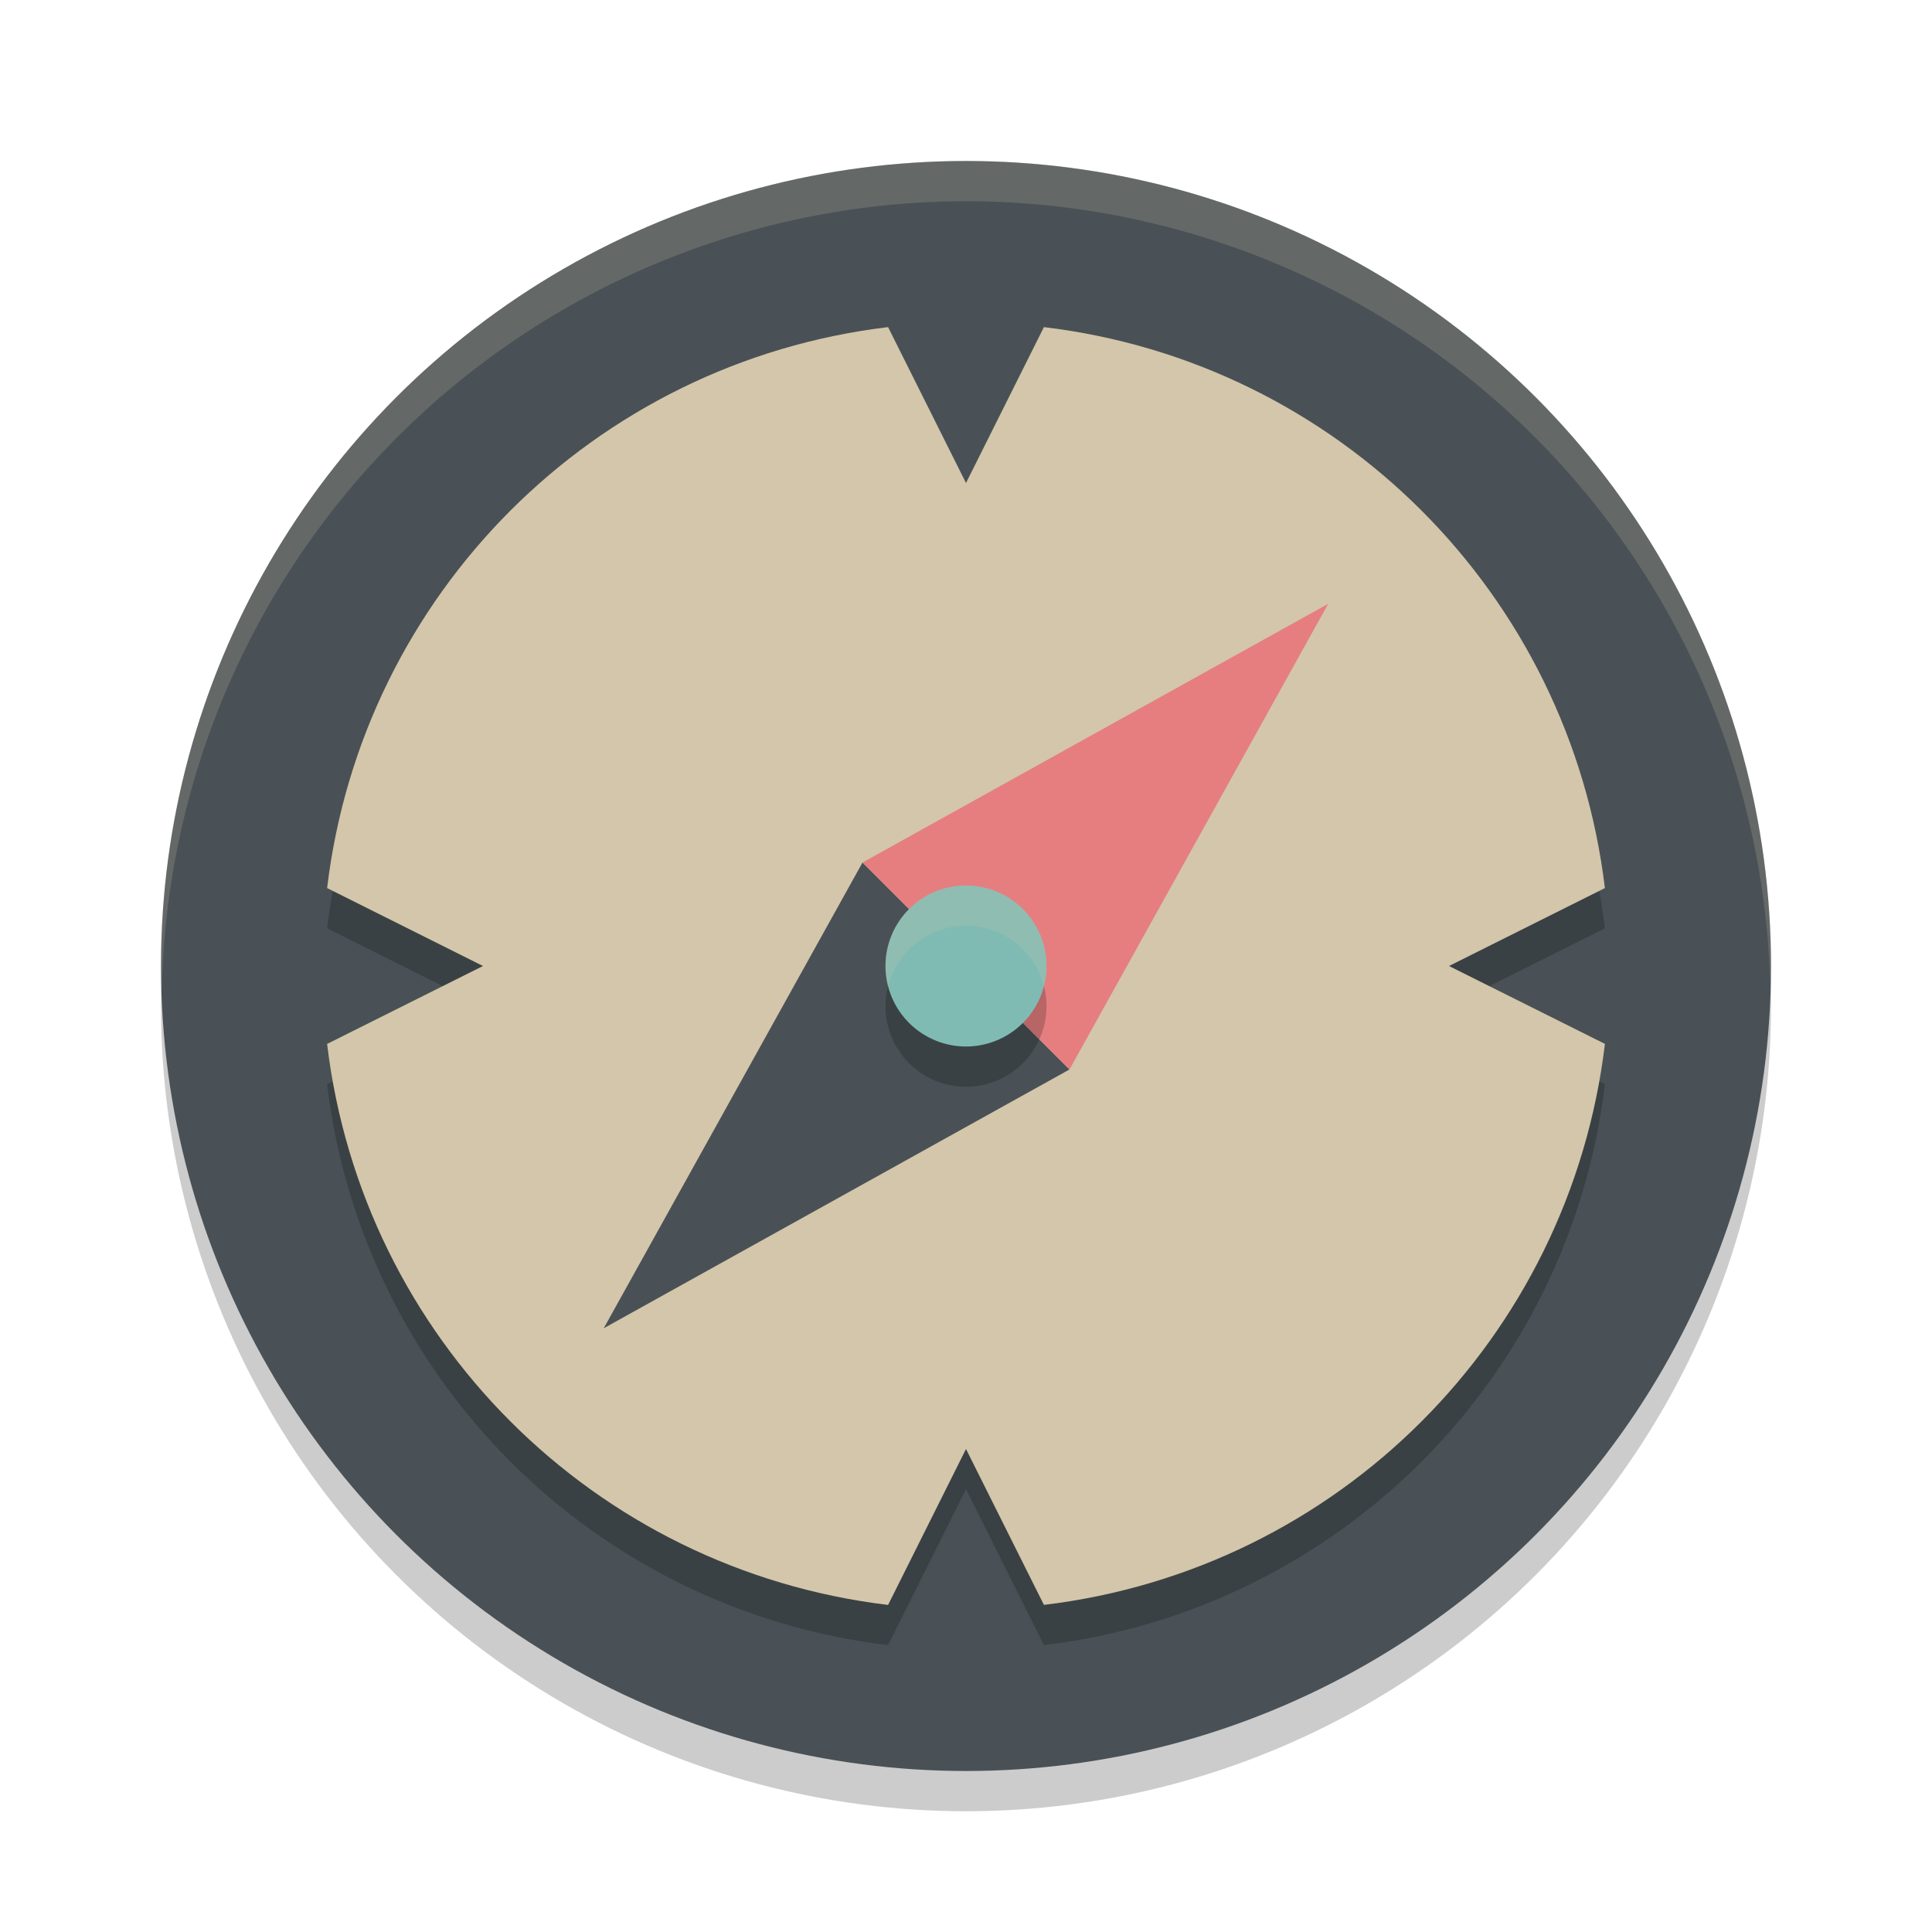 <svg xmlns="http://www.w3.org/2000/svg" width="48" height="48" version="1.1">
 <circle style="opacity:0.2" cx="24" cy="25" r="20"/>
 <circle style="fill:#495156" cx="24" cy="24" r="20"/>
 <path style="opacity:0.2;fill:#d3c6aa" d="M 24,4 A 20,20 0 0 0 4,24 20,20 0 0 0 4.021,24.582 20,20 0 0 1 24,5 20,20 0 0 1 43.979,24.418 20,20 0 0 0 44,24 20,20 0 0 0 24,4 Z"/>
 <path style="opacity:0.2" d="M 22.064,9.127 C 14.757,10.002 9.002,15.757 8.127,23.064 L 12,25 8.127,26.936 C 9.002,34.243 14.757,39.998 22.064,40.873 L 24,37 25.936,40.873 c 7.307,-0.875 13.062,-6.63 13.938,-13.938 L 36,25 39.873,23.064 C 38.998,15.757 33.243,10.002 25.936,9.127 L 24,13 Z"/>
 <path style="fill:#d3c6aa" d="M 22.064,8.127 C 14.757,9.002 9.002,14.757 8.127,22.064 L 12,24 8.127,25.936 c 0.875,7.307 6.63,13.062 13.937,13.938 L 24,36 l 1.936,3.873 c 7.307,-0.875 13.062,-6.63 13.938,-13.938 L 36,24 39.873,22.064 C 38.998,14.757 33.243,9.002 25.936,8.127 L 24,12 Z"/>
 <path style="fill:#495156" d="M 26.571,26.571 15,33 21.429,21.429 Z"/>
 <path style="fill:#e67e80" d="M 21.429,21.429 33,15 26.571,26.571 Z"/>
 <path style="opacity:0.2" d="m 26,25 a 2,2 0 0 1 -2,2 2,2 0 0 1 -2,-2 2,2 0 0 1 2,-2 2,2 0 0 1 2,2 z"/>
 <path style="fill:#7fbbb3" d="m 26,24 a 2,2 0 0 1 -2,2 2,2 0 0 1 -2,-2 2,2 0 0 1 2,-2 2,2 0 0 1 2,2 z"/>
 <path style="opacity:0.2;fill:#d3c6aa" d="m 24,22 a 2,2 0 0 0 -2,2 2,2 0 0 0 0.064,0.504 A 2,2 0 0 1 24,23 2,2 0 0 1 25.936,24.496 2,2 0 0 0 26,24 2,2 0 0 0 24,22 Z"/>
</svg>
